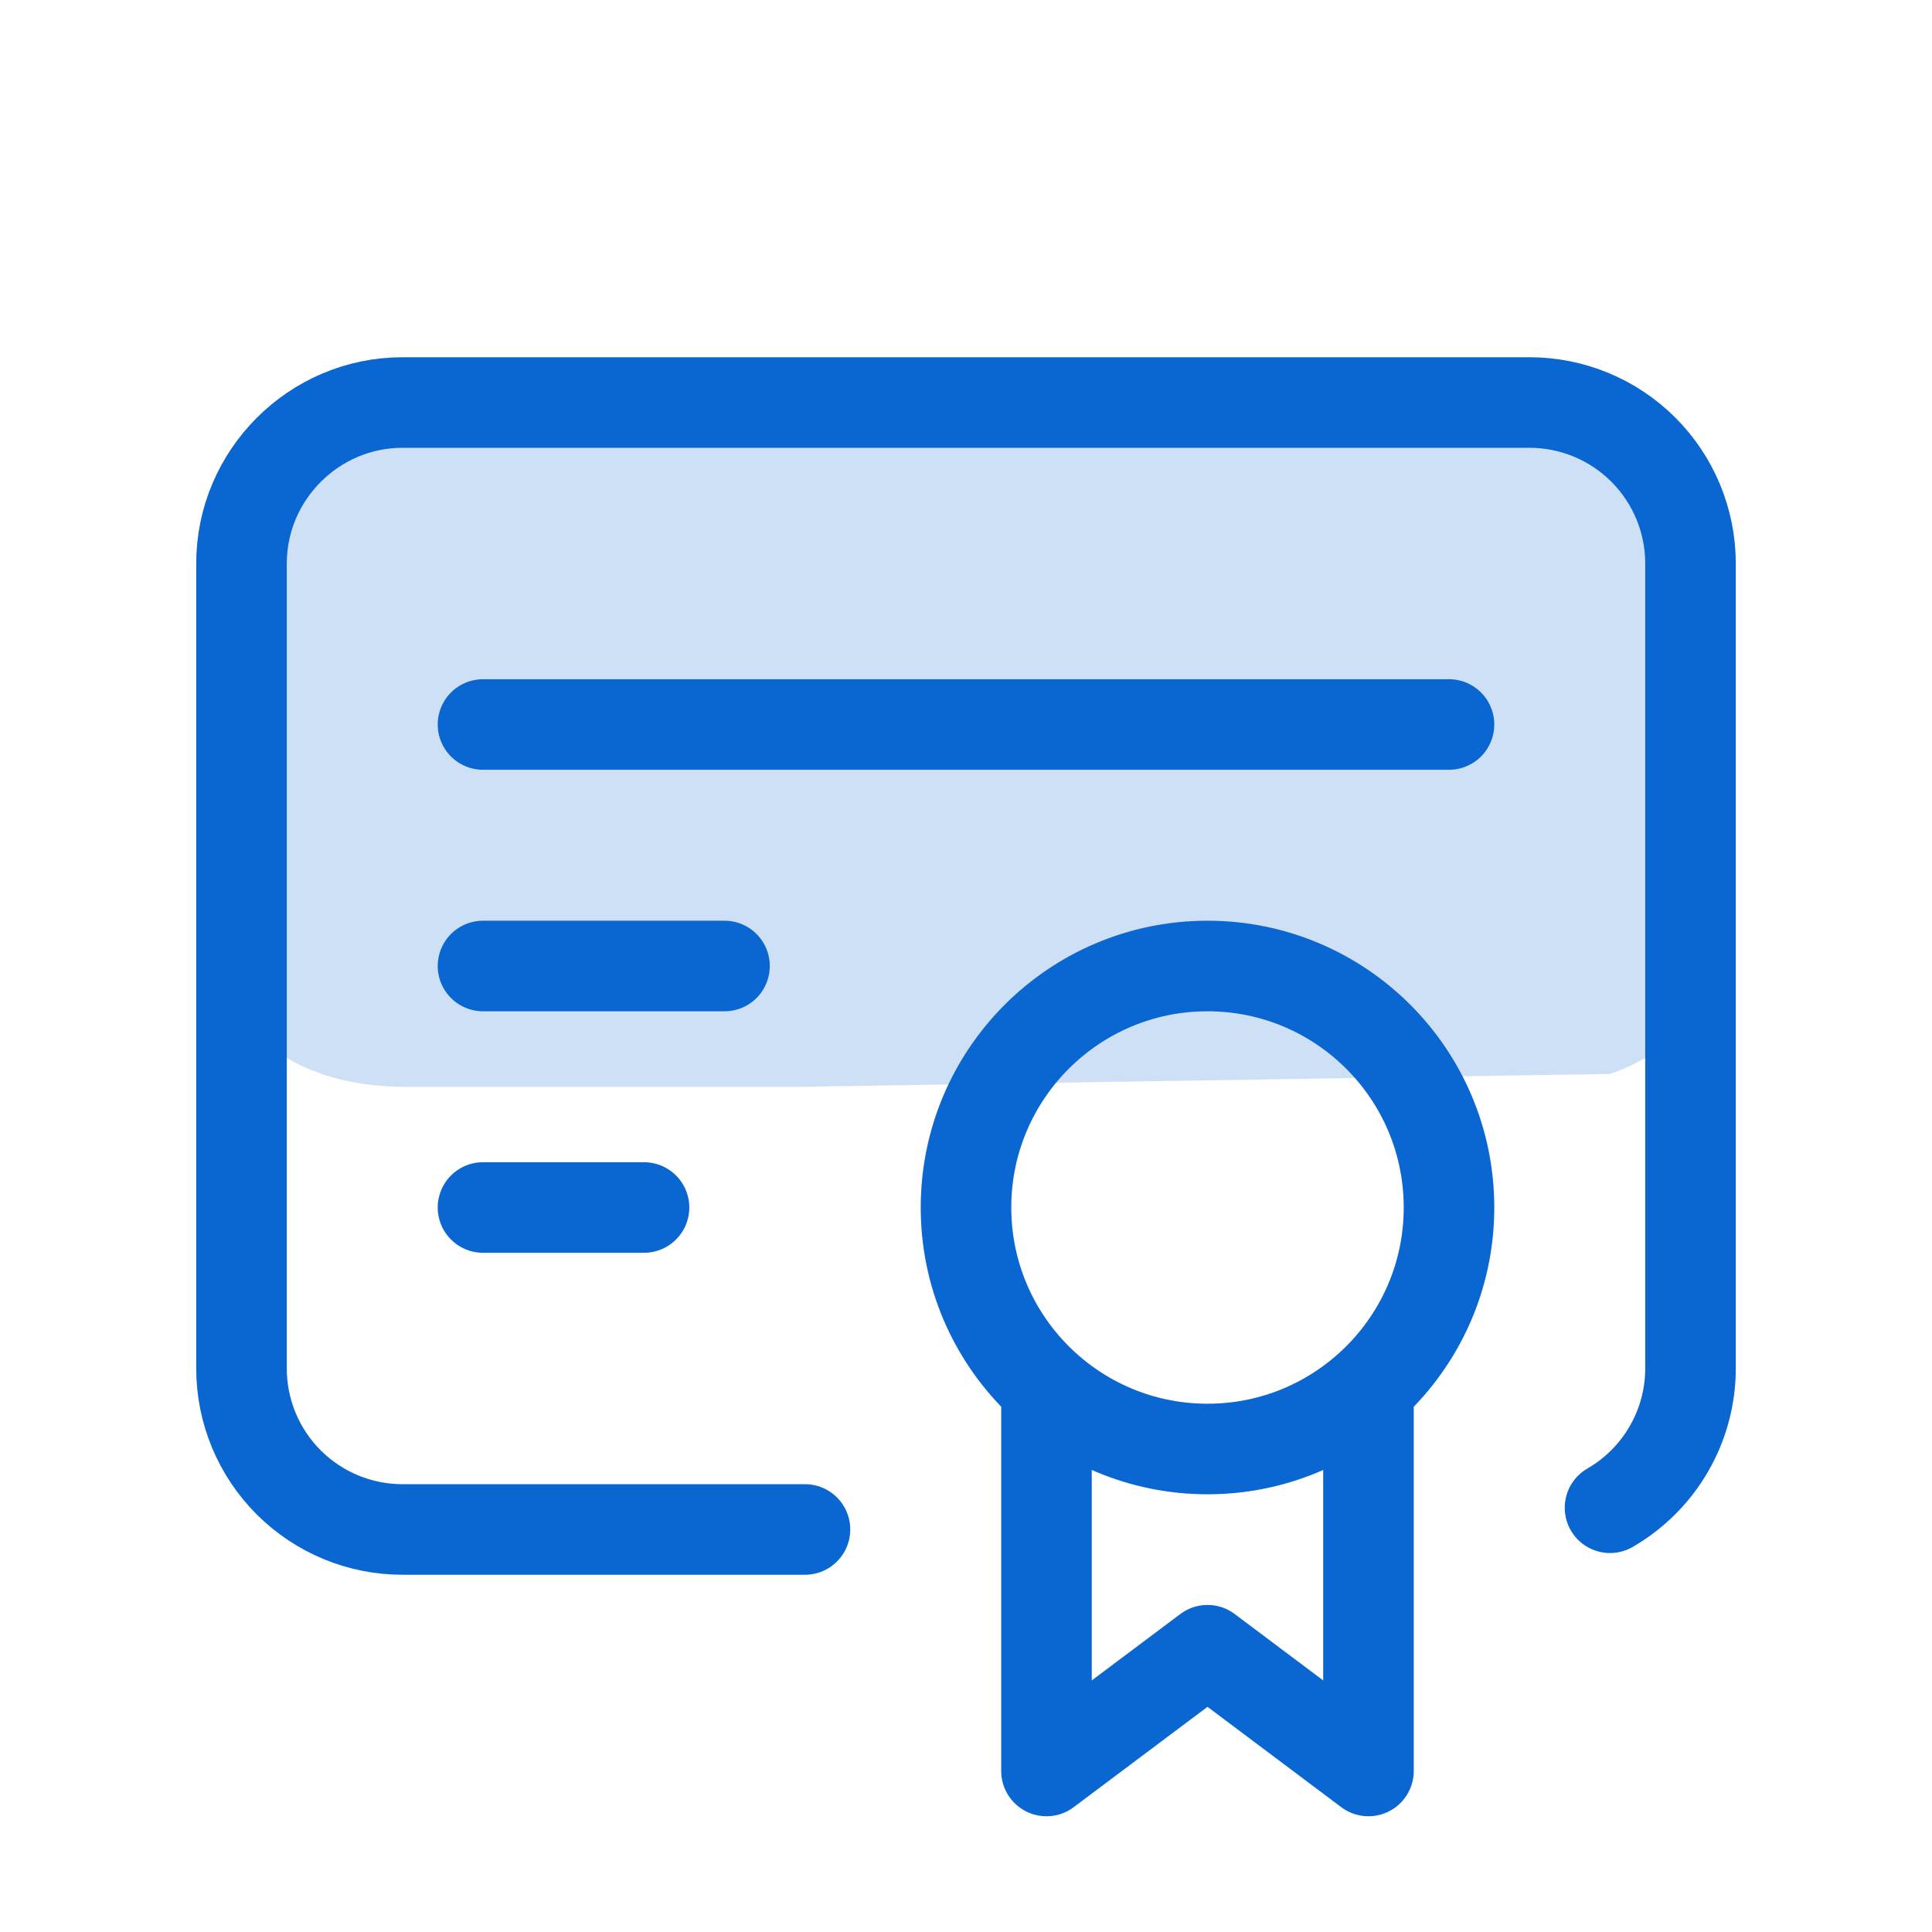 <svg width="32" height="32" viewBox="0 0 32 32" fill="none" xmlns="http://www.w3.org/2000/svg">
<g clip-path="url(#clip0_396_1696)">
<path d="M20 24C22.209 24 24 22.209 24 20C24 17.791 22.209 16 20 16C17.791 16 16 17.791 16 20C16 22.209 17.791 24 20 24Z" stroke="#0A67D1" stroke-width="1.5" stroke-linecap="round" stroke-linejoin="round"/>
<path d="M17.333 23.333V29.333L20 27.333L22.666 29.333V23.333" stroke="#0A67D1" stroke-width="1.5" stroke-linecap="round" stroke-linejoin="round"/>
<path d="M13.333 25.333H6.667C5.959 25.333 5.281 25.052 4.781 24.552C4.281 24.052 4 23.374 4 22.667V9.333C4 7.867 5.2 6.667 6.667 6.667H25.333C26.041 6.667 26.719 6.948 27.219 7.448C27.719 7.948 28 8.626 28 9.333V22.667C28 23.134 27.876 23.594 27.642 23.998C27.408 24.403 27.072 24.739 26.667 24.973" stroke="#0A67D1" stroke-width="1.5" stroke-linecap="round" stroke-linejoin="round"/>
<g filter="url(#filter0_f_396_1696)">
<path d="M13.333 18H6.667C5.959 18 5.281 17.834 4.781 17.54C4.281 17.245 4 16.845 4 16.429V8.571C4 7.707 5.2 7 6.667 7H25.333C26.041 7 26.719 7.166 27.219 7.46C27.719 7.755 28 8.155 28 8.571V16.429C28 16.704 27.876 16.975 27.642 17.213C27.408 17.452 27.072 17.65 26.667 17.788" fill="#0A67D1" fill-opacity="0.2"/>
</g>
<path d="M8 12H24" stroke="#0A67D1" stroke-width="1.5" stroke-linecap="round" stroke-linejoin="round"/>
<path d="M8 16H12" stroke="#0A67D1" stroke-width="1.5" stroke-linecap="round" stroke-linejoin="round"/>
<path d="M8 20H10.667" stroke="#0A67D1" stroke-width="1.5" stroke-linecap="round" stroke-linejoin="round"/>
</g>
<defs>
<filter id="filter0_f_396_1696" x="0" y="3" width="32" height="19" filterUnits="userSpaceOnUse" color-interpolation-filters="sRGB">
<feFlood flood-opacity="0" result="BackgroundImageFix"/>
<feBlend mode="normal" in="SourceGraphic" in2="BackgroundImageFix" result="shape"/>
<feGaussianBlur stdDeviation="2" result="effect1_foregroundBlur_396_1696"/>
</filter>
<clipPath id="clip0_396_1696">
<rect width="32" height="32" fill="white"/>
</clipPath>
</defs>
</svg>
